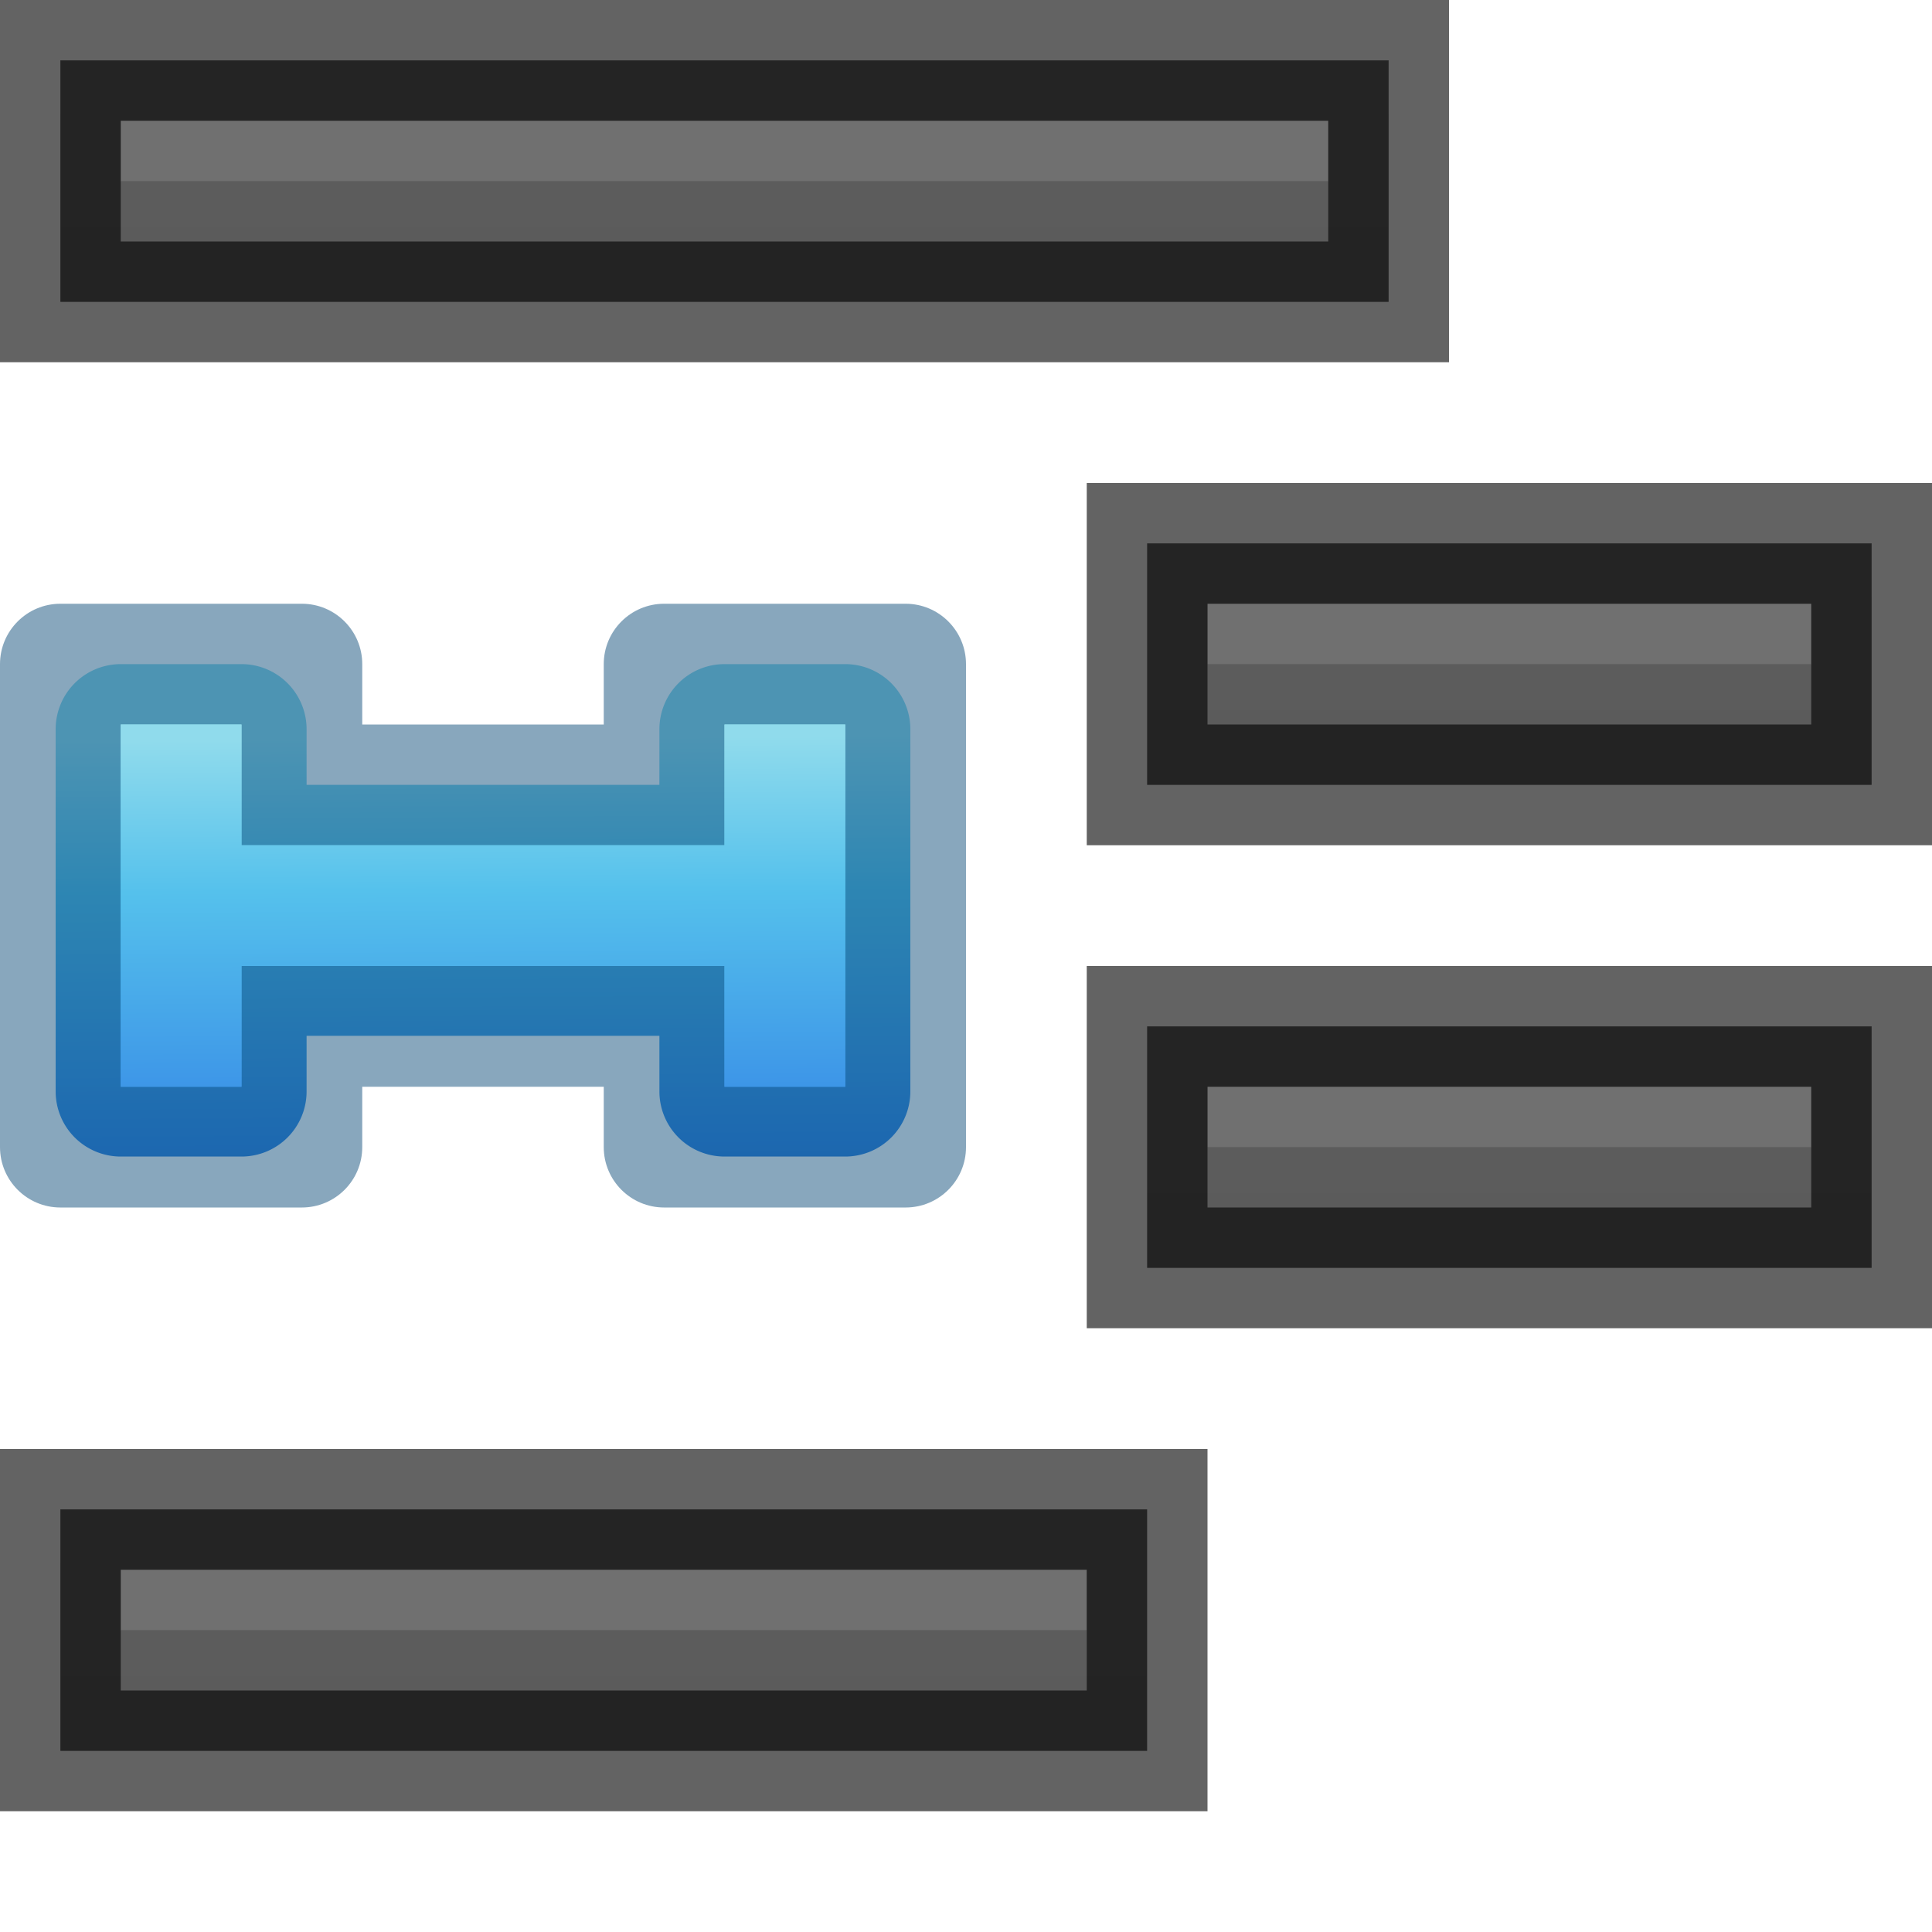 <svg viewBox="0 0 16 16" xmlns="http://www.w3.org/2000/svg" xmlns:xlink="http://www.w3.org/1999/xlink"><linearGradient id="a" gradientUnits="userSpaceOnUse" x1="4.492" x2="4.525" y1="1.076" y2="5.856"><stop offset="0" stop-color="#90dbec"/><stop offset=".262" stop-color="#55c1ec"/><stop offset=".705" stop-color="#3689e6"/><stop offset="1" stop-color="#2b63a0"/></linearGradient><linearGradient id="b" gradientTransform="matrix(-1 0 0 1 18 12)" gradientUnits="userSpaceOnUse" x1="11" x2="11" xlink:href="#c" y1="8" y2="-8"/><linearGradient id="c" gradientUnits="userSpaceOnUse" x1="11" x2="11" y1="19" y2="3"><stop offset="0" stop-color="#555"/><stop offset="1" stop-color="#666"/></linearGradient><linearGradient id="d" gradientTransform="matrix(-1 0 0 1 24 8)" gradientUnits="userSpaceOnUse" x1="11" x2="11" xlink:href="#c" y1="8" y2="-8"/><linearGradient id="e" gradientTransform="matrix(-1 0 0 1 24 4)" gradientUnits="userSpaceOnUse" x1="11" x2="11" xlink:href="#c" y1="8" y2="-8"/><linearGradient id="f" gradientTransform="matrix(-1 0 0 1 20 0)" gradientUnits="userSpaceOnUse" x1="11" x2="11" xlink:href="#c" y1="8" y2="-8"/><g transform="translate(0 5.039)"><path d="m1 .461a.539.539 0 0 0 -.539.539v3a.539.539 0 0 0 .539.539h1a.539.539 0 0 0 .539-.539v-.461h2.922v.461a.539.539 0 0 0 .539.539h1a.539.539 0 0 0 .539-.539v-3a.539.539 0 0 0 -.539-.539h-1a.539.539 0 0 0 -.539.539v.461h-2.922v-.461a.539.539 0 0 0 -.539-.539z" fill="url(#a)"/><path d="m.5-.039c-.276 0-.5.224-.5.5v4c0.0.276.224.5.5.5h2c.276-0.0.5-.224.5-.5v-.5h2v.5c0.0.276.224.5.5.5h2c.276-0.0.5-.224.5-.5v-4c-0-.276-.224-.5-.5-.5h-2c-.276 0-.5.224-.5.5v.5h-2v-.5c-0-.276-.224-.5-.5-.5zm.5 1h1v.5.5h1 2 1v-.5-.5h1v3h-1v-.5-.5h-1-2-1v.5.5h-1z" fill="#004372" fill-opacity=".467"/><path d="m1 .961v3h1v-1h4v1h1v-3h-1v1h-4v-1z" fill="url(#a)"/></g><path d="m11 .5h.5v.5 1 .5h-.5-10-.5v-.5-1-.5h.5z" fill="url(#f)"/><path d="m9 1v.5zm2 0v.5h-2v-.5zm-2 0v.5h-8v-.5z" fill="#bebebe" opacity=".2"/><path d="m11 .5h.5v.5 1 .5h-.5-10-.5v-.5-1-.5h.5z" fill="none" opacity=".61" stroke="#000"/><path d="m15 4.5h.5v.5 1 .5h-.5-5-.5v-.5-1-.5h.5z" fill="url(#e)"/><path d="m13 5v.5zm2 0v.5h-2v-.5zm-2 0v.5h-3v-.5z" fill="#bebebe" opacity=".2"/><path d="m15 4.5h.5v.5 1 .5h-.5-5-.5v-.5-1-.5h.5z" fill="none" opacity=".61" stroke="#000"/><path d="m15 8.5h.5v.5 1 .5h-.5-5-.5v-.5-1-.5h.5z" fill="url(#d)"/><path d="m13 9v.5zm2 0v.5h-2v-.5zm-2 0v.5h-3v-.5z" fill="#bebebe" opacity=".2"/><path d="m15 8.5h.5v.5 1 .5h-.5-5-.5v-.5-1-.5h.5z" fill="none" opacity=".61" stroke="#000"/><path d="m9 12.5h.5v.5 1 .5h-.5-8-.5v-.5-1-.5h.5z" fill="url(#b)"/><path d="m7 13v.5zm2 0v.5h-2v-.5zm-2 0v.5h-6v-.5z" fill="#bebebe" opacity=".2"/><path d="m9 12.5h.5v.5 1 .5h-.5-8-.5v-.5-1-.5h.5z" fill="none" opacity=".61" stroke="#000"/></svg>